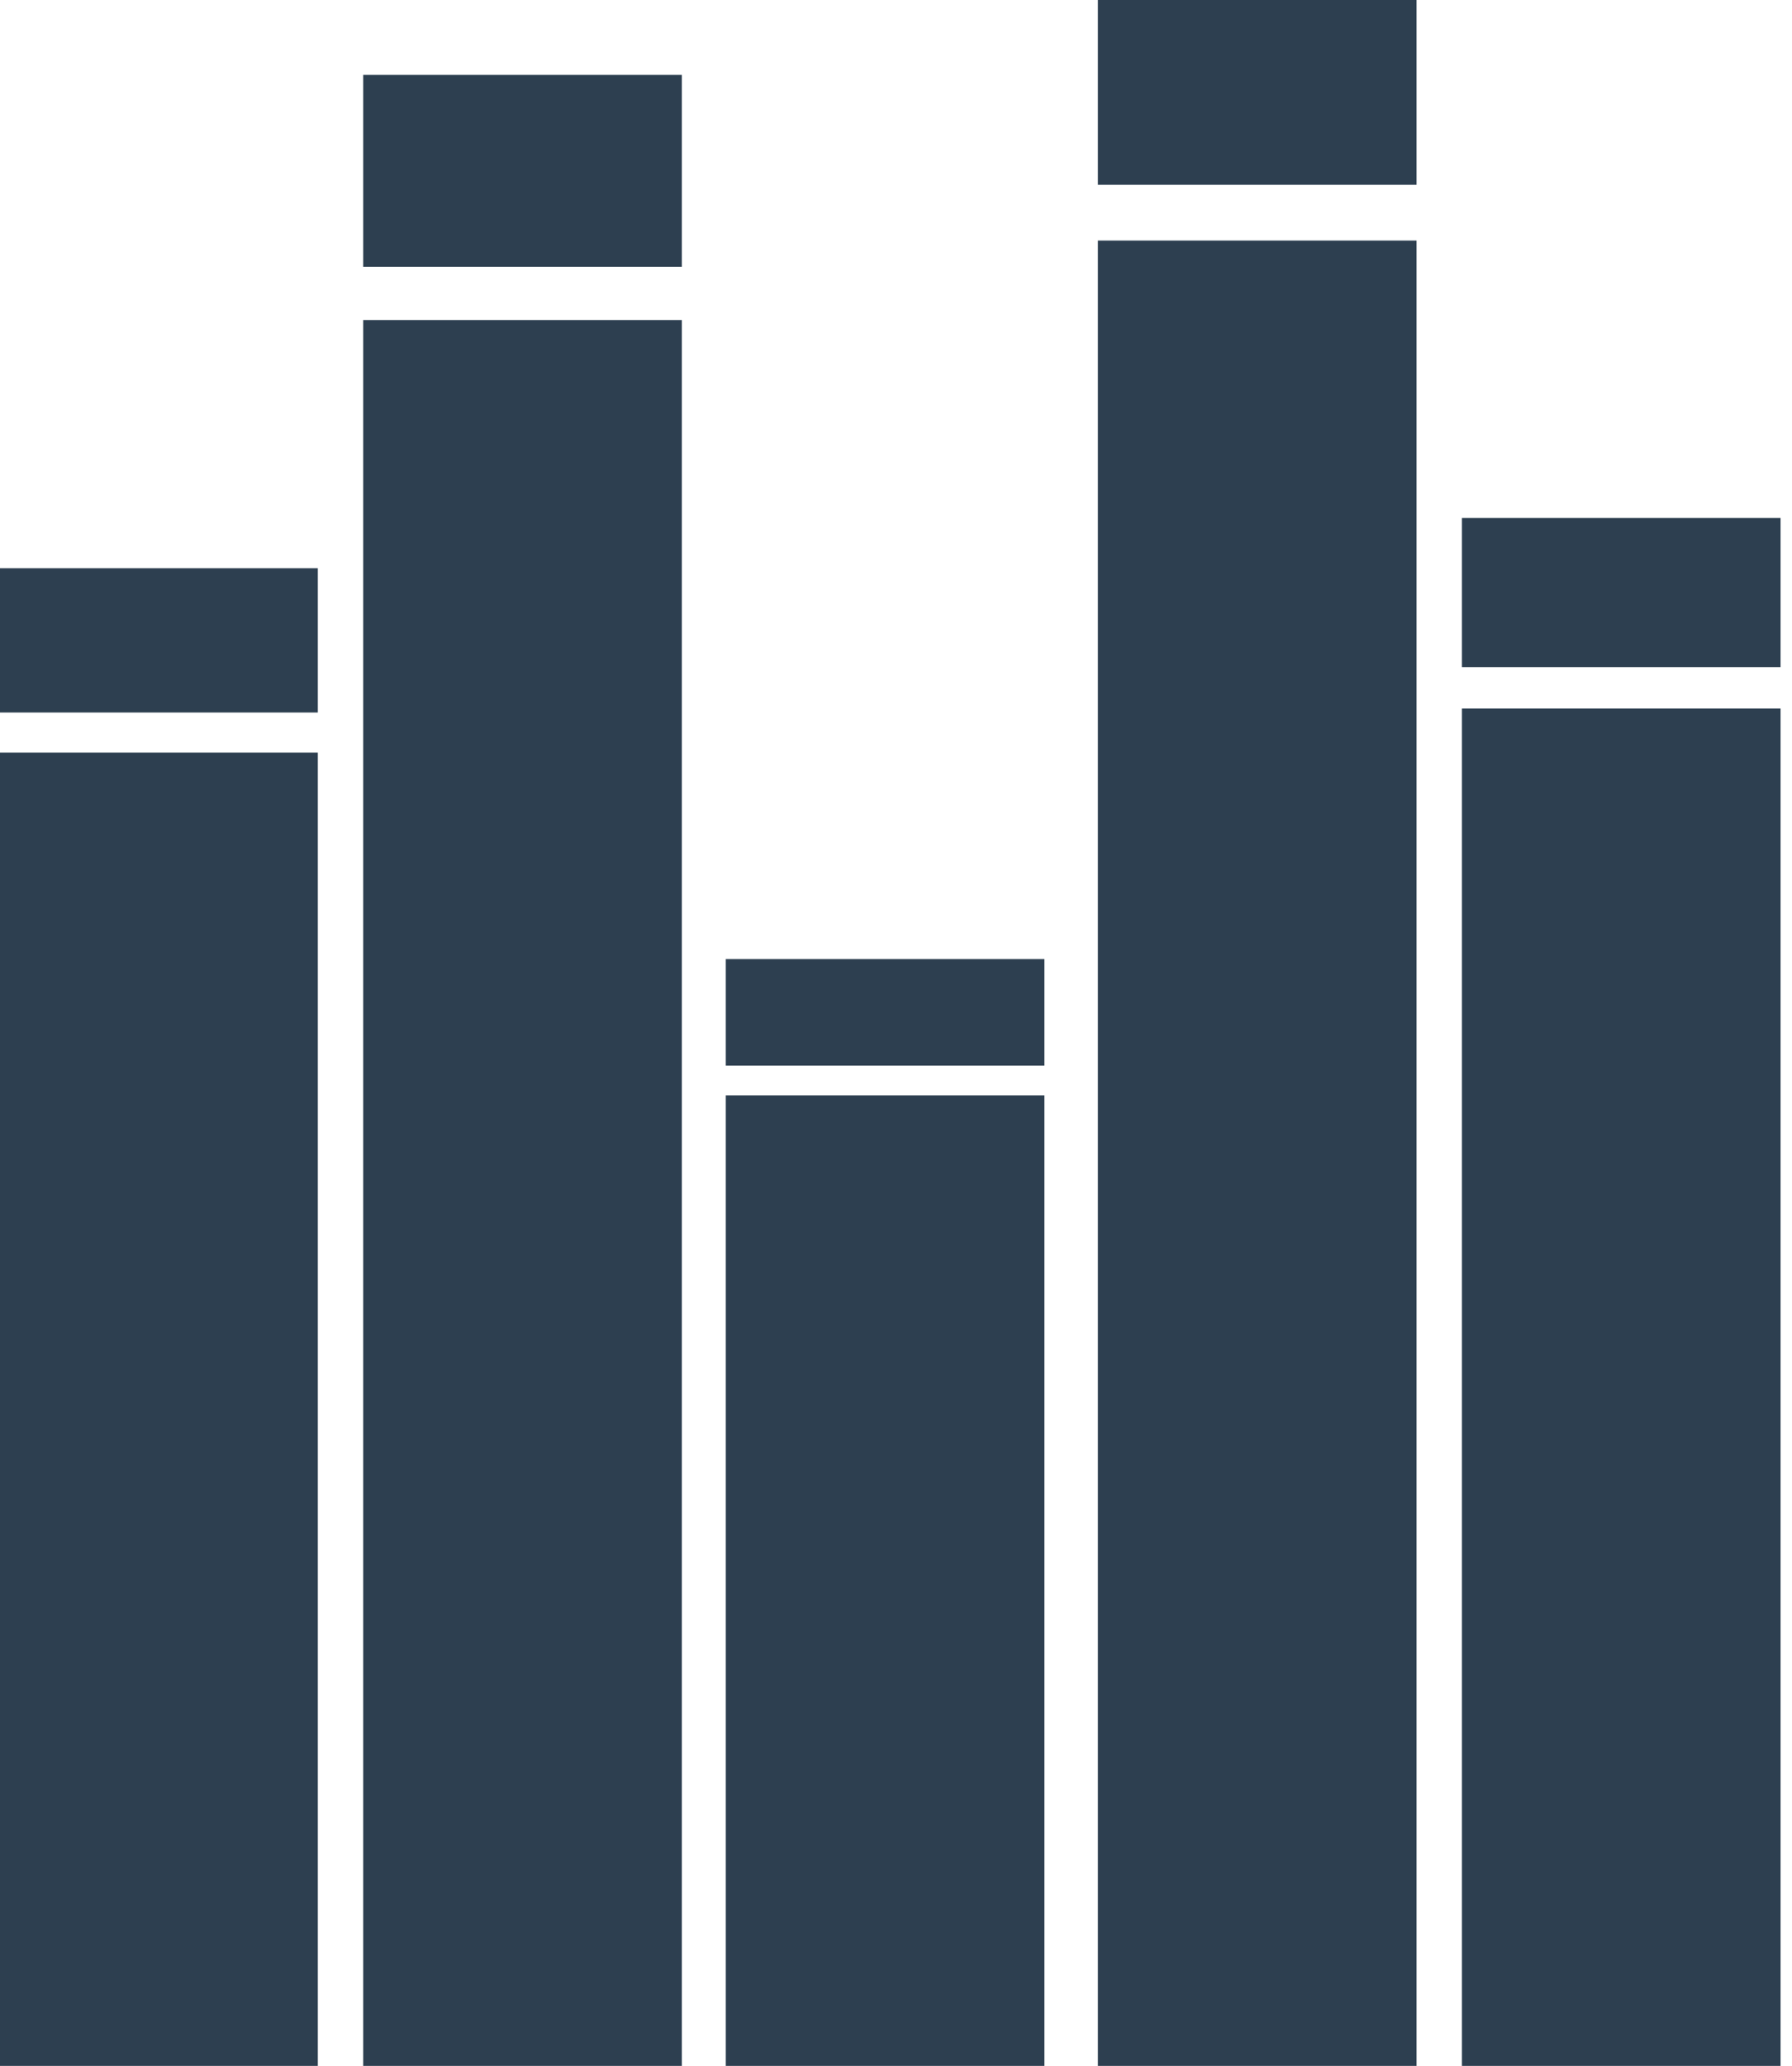 <?xml version="1.0" encoding="utf-8"?>
<!-- Generator: Adobe Illustrator 16.0.0, SVG Export Plug-In . SVG Version: 6.00 Build 0)  -->
<!DOCTYPE svg PUBLIC "-//W3C//DTD SVG 1.1//EN" "http://www.w3.org/Graphics/SVG/1.1/DTD/svg11.dtd">
<svg version="1.1" id="Layer_1" xmlns="http://www.w3.org/2000/svg" xmlns:xlink="http://www.w3.org/1999/xlink" x="0px" y="0px"
	 width="158.791px" height="182.984px" viewBox="0 0 158.791 182.984" enable-background="new 0 0 158.791 182.984"
	 xml:space="preserve">
<rect x="-0.073" y="66.658" fill="#2D3F50" width="28.237" height="116.327"/>
<rect x="-0.073" y="50.329" fill="#2D3F50" width="28.237" height="12.781"/>
<rect x="32.181" y="28.346" fill="#2D3F50" width="28.237" height="154.638"/>
<rect x="32.181" y="6.635" fill="#2D3F50" width="28.237" height="16.994"/>
<rect x="64.309" y="97.017" fill="#2D3F50" width="28.237" height="85.967"/>
<rect x="64.309" y="84.947" fill="#2D3F50" width="28.237" height="9.443"/>
<rect x="97.286" y="21.307" fill="#2D3F50" width="28.237" height="161.677"/>
<rect x="97.286" y="-1.397" fill="#2D3F50" width="28.237" height="17.764"/>
<rect x="129.54" y="62.759" fill="#2D3F50" width="28.237" height="120.226"/>
<rect x="129.54" y="45.882" fill="#2D3F50" width="28.237" height="13.206"/>
<rect x="262.646" y="156.585" fill="#2D3F50" width="4.834" height="11.607"/>
<rect x="262.646" y="154.956" fill="#2D3F50" width="4.834" height="1.275"/>
<rect x="268.168" y="153.475" fill="#2D3F50" width="4.834" height="14.717"/>
<rect x="268.168" y="151.409" fill="#2D3F50" width="4.834" height="1.617"/>
<rect x="273.668" y="151.367" fill="#2D3F50" width="4.834" height="16.825"/>
<rect x="273.668" y="149.004" fill="#2D3F50" width="4.834" height="1.848"/>
<rect x="279.313" y="148.425" fill="#2D3F50" width="4.834" height="19.767"/>
<rect x="279.313" y="145.649" fill="#2D3F50" width="4.834" height="2.172"/>
<rect x="284.835" y="146.214" fill="#2D3F50" width="4.834" height="21.978"/>
<rect x="284.835" y="143.129" fill="#2D3F50" width="4.834" height="2.414"/>
<rect x="296.896" y="141.489" fill="#2D3F50" width="4.834" height="24.999"/>
<rect x="296.896" y="137.98" fill="#2D3F50" width="4.834" height="2.747"/>
<rect x="302.418" y="153.974" fill="#2D3F50" width="4.834" height="12.514"/>
<rect x="302.418" y="152.217" fill="#2D3F50" width="4.834" height="1.375"/>
<rect x="307.918" y="147.158" fill="#2D3F50" width="4.834" height="19.33"/>
<rect x="307.918" y="144.444" fill="#2D3F50" width="4.834" height="2.124"/>
<rect x="313.563" y="144.567" fill="#2D3F50" width="4.834" height="21.92"/>
<rect x="313.563" y="141.489" fill="#2D3F50" width="4.834" height="2.409"/>
<rect x="319.085" y="154.079" fill="#2D3F50" width="4.834" height="12.409"/>
<rect x="319.085" y="152.336" fill="#2D3F50" width="4.834" height="1.363"/>
</svg>
